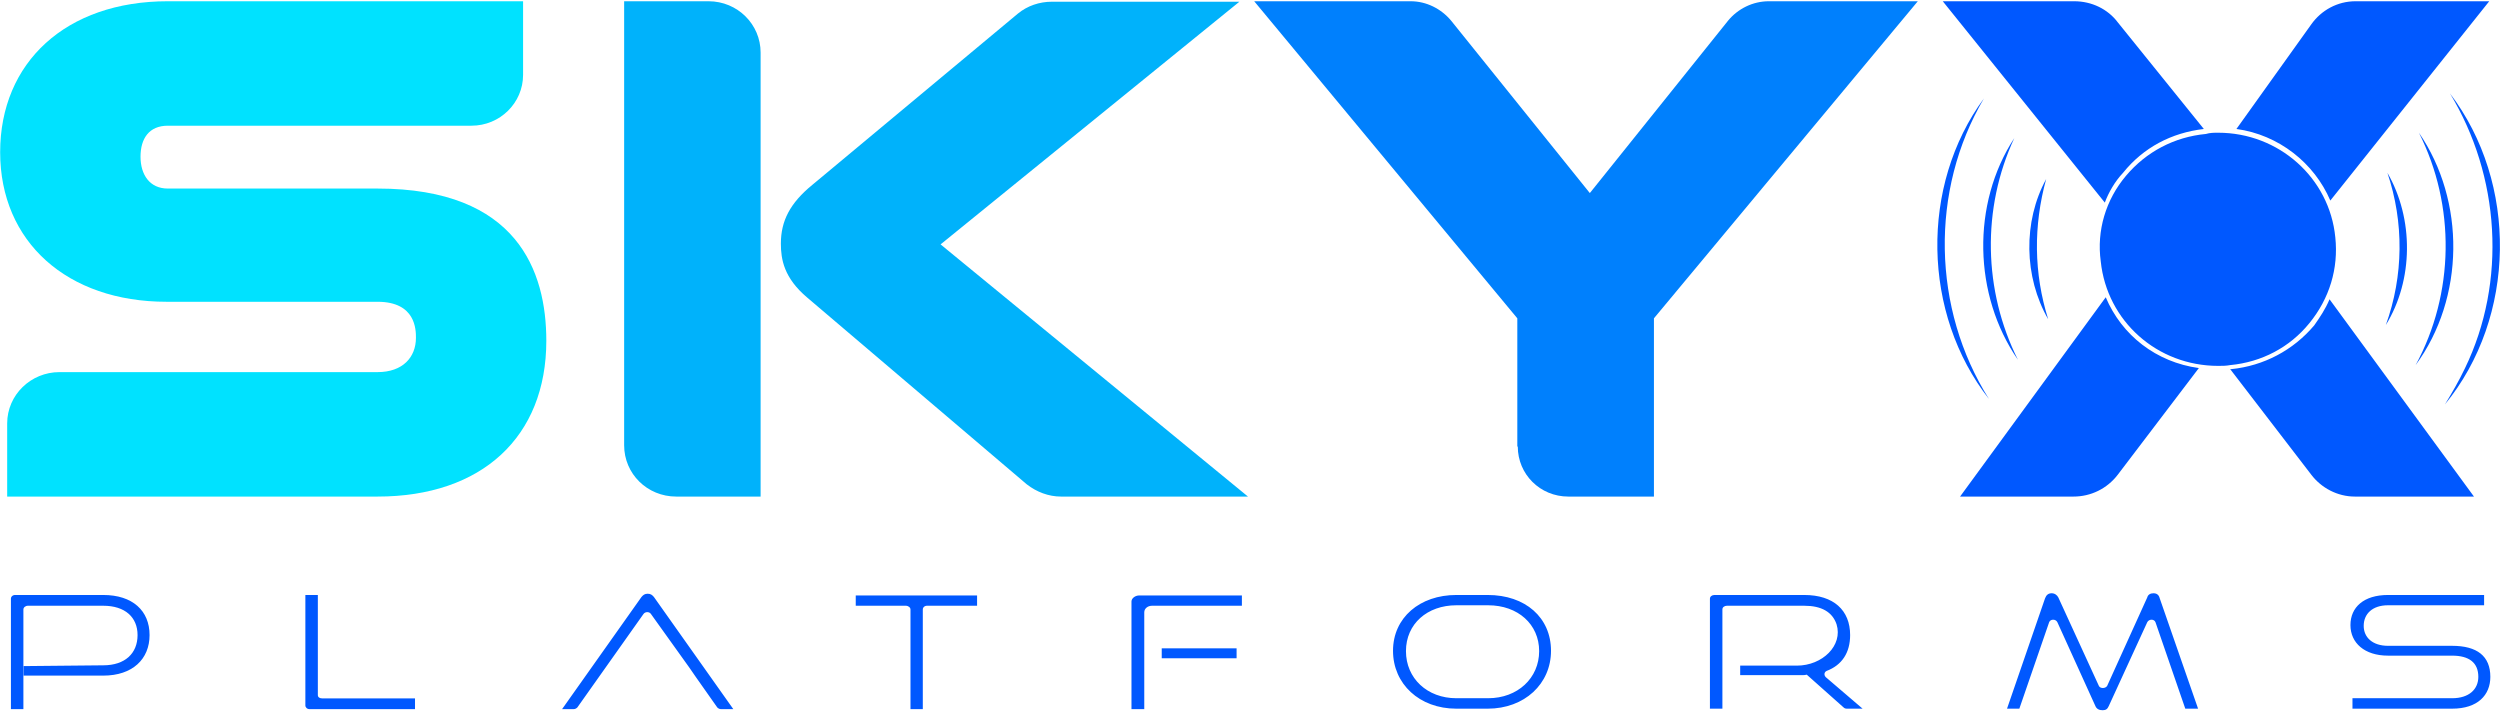 <?xml version="1.0" ?>
<svg xmlns="http://www.w3.org/2000/svg" version="1.2" viewBox="0 0 1603 456">
	<defs>
		<clipPath clipPathUnits="userSpaceOnUse" id="cp1">
			<path d="m-121.38-188.23h5093.55v2863.25h-5093.55z"/>
		</clipPath>
	</defs>
	<style>
		.s0 { fill: #0058ff } 
		.s1 { fill: #00e2ff } 
		.s2 { fill: #00b2fb } 
		.s3 { fill: #0080fd } 
	</style>
	<g id="Clip-Path: Page 1" clip-path="url(#cp1)">
		<g id="Page 1">
			<path id="Path 13" class="s0" d="m1434 82.7l48-67.1c6.4-9 16.7-14.8 28.4-14.8h85.7l-101.9 127.8c-10.3-24.1-33.1-42.2-60.2-45.9zm-84.4 47.2l-103.9-129.1h84.3c11.2 0 21.5 5 27.9 13.5l55.2 68.4c-20.7 2.4-38.8 11.9-51.8 28.1-5.3 5.6-9.3 12.7-11.7 19.1zm144.1 62l92.6 126.5h-76.4c-11.2 0-21.5-5.6-27.9-14l-52-67.7h0.6c20.9-2.1 39.8-12.1 53.3-28.1 3.7-5.3 7.1-10.3 9.8-16.7zm-83.8 44.1l-52 68.4c-6.9 9-17.3 14-28.4 14h-72.7l93.4-127.8c10.3 24.4 32.3 41.6 59.7 45.4zm70.8-28.7c-12.5 15.4-30.5 24.9-50.7 26.8-2.6 0.5-5.3 0.5-7.7 0.5-39 0-71.3-28.6-75.3-67-2.7-19.7 3.2-39.5 16.2-54.9 13-15.4 31-24.9 51.2-26.8 2.6-0.8 5.3-0.8 7.9-0.8 38.8 0 71.4 28.9 75.1 67.1 2.1 19.9-3.7 39.2-16.7 55.1zm-1465.5 225.9v-6.1l51-0.5c14 0 22-7.7 22-19.4 0-11.4-8-18.8-22-18.8h-48.3c-1.6 0-2.9 1.1-2.9 2.4v63.9h-8v-70.8c0-1.3 1.1-2.4 2.7-2.4h56.5c18.8 0 29.7 10.1 29.7 25.7 0 15.4-10.9 26-29.7 26zm183.3 21.5c-1.6 0-2.7-1.1-2.7-2.4v-70.8h8v64.2c0 1.3 1.1 2.1 2.7 2.1h59.6v6.9z"/>
			<path id="Path 14" fill-rule="evenodd" class="s0" d="m442.1 428.2l-24.7-34.5c-1-1.6-3.7-1.6-4.8 0l-42.4 59.9c-0.5 0.5-1.3 1.1-2.4 1.1h-7.4l50.9-71.9c1.1-1.3 2.1-2.1 4-2.1 1.9 0 2.9 0.8 4 2.1l50.9 71.9h-7.9c-1.1 0-1.9-0.6-2.4-1.1l-13.8-19.6m137.7 20.7v-63.9c0-1.3-1.4-2.4-3-2.4h-32.1v-6.6h77.8v6.6h-32.1c-1.6 0-2.7 1.1-2.7 2.4v63.9zm141.7 0v-69c0-2.1 2.4-3.9 5-3.9h65.8v6.6h-57.6c-2.9 0-5 1.9-5 4.2v62.1zm19.4-39h48v6.4h-48zm188.9 38.7c-23.7 0-40.6-15.9-40.6-37.1 0-21.3 17.2-35.8 40.6-35.8h20.1c24.2 0 40.6 14.5 40.6 35.8 0 21.2-17 37.1-40.6 37.1zm20.4-6.7c18.9 0 32.7-12.9 32.7-30.2 0-17.2-13.6-29.4-32.7-29.4h-20.4c-18.6 0-32.3 11.9-32.3 29.4 0 17.5 13.7 30.2 32.3 30.2zm230 6.7q-1.3 0-2.1-0.8l-23.6-21q-1.3 0.3-2.4 0.3h-40.3v-6.1h36.3c16.5 0 29.7-13 25.5-26.5-2.7-8-9.8-11.9-20.7-11.9h-49.6c-1.6 0-2.9 1-2.9 2.3v63.7h-8v-70.5c0-1.4 1.3-2.4 2.9-2.4h57.6c18.8 0 29.4 9.8 29.4 25.7 0 11.4-5.3 19.3-15.1 23-1.6 0.8-1.8 2.7-0.5 4l23.6 20.2zm217 0l-19.1-55.4c-0.8-2.2-4.2-2.2-5.3 0l-24.7 53.8c-0.8 1.8-1.8 2.6-3.9 2.6-2.2 0-3.8-0.8-4.6-2.6l-24.4-53.8c-1-2.2-4.5-2.2-5.3 0l-19.1 55.4h-7.9l24.4-70.8c0.8-2.1 2.1-3.2 4.2-3.2 1.9 0 3.5 1.1 4.3 2.7l26 56.7c0.8 1.8 4.2 1.8 5.3 0l25.7-56.7c0.5-1.9 2.1-2.7 4-2.7q3.2 0 4 3.2l24.6 70.8zm107.2 0v-6.7h63.9c10.9 0 16.8-5.8 16.8-13.7 0-9.1-5.9-13.6-16.8-13.6h-41.1c-15.1 0-24.1-8.2-24.1-19.6 0-11.4 8.5-19.3 24.1-19.3h61.6v6.6h-61.6c-10.1 0-15.6 5.6-15.6 13.2 0 7.5 5.8 12.8 15.6 12.8h41.1c16 0 24.5 6.6 24.5 19.9 0 11.6-8 20.4-24.5 20.4zm-233.1-198.6c-42.8-54.6-44.3-136.8-3.2-192.7-34.8 59.1-33.2 134.9 3.2 192.7zm-828.5 177.9h-5.6"/>
			<path id="Path 15" class="s0" d="m1580.5 236.2c-3.8 8-8.3 15.7-12.8 23.1 45.9-56 47-141.9 3.2-199.4 32.1 52.8 36.6 120.6 9.6 176.3z"/>
			<path id="Path 16" class="s0" d="m1293.9 230.7c-28.6-41.4-29.9-100-2.3-142.2-21 45.1-19.9 97.9 2.3 142.2zm257.1-145.6c30 43.7 29.5 106-2.1 149 24.9-45.9 25.7-102.3 2.1-149zm-237.7 119.6c-15.6-27.1-16.2-62.6-1.3-89.9-8.2 30-8 60.2 1.3 89.9zm217.5-93.9c17 29.4 16.8 68.7-1 97.6 11.4-31.6 11.7-65.8 1-97.6z"/>
			<path id="Path 17" class="s1" d="m4.6 318.4v-46.9c0-18.3 15.2-32.9 33.5-32.9h204c16.1 0 24.6-9.5 24.6-22 0-5 0-23.1-24.6-23.1h-135.3c-63.7 0-106.7-38.4-106.7-95.9 0-57.6 42.2-96.8 107.5-96.8h227.8v47.2c0 18-14.8 32.6-33.1 32.6h-194.7c-12 0-17.5 8.2-17.5 19.9 0 11.4 5.8 20.4 17.5 20.4h134.5c89.6 0 108.2 53 108.2 97.6 0 61.7-41.4 99.9-108.2 99.9z"/>
			<path id="Path 18" class="s2" d="m680.3 318.4c-7.9 0-15.6-2.9-22-7.9l-140.6-119.6c-15.1-12.7-17-24.7-17-34.7 0-14.6 5.9-26 20.2-37.7l131.8-109.8c6.1-5 13.8-7.6 21.8-7.6h120.2l-191.6 155.6 197.1 161.7zm-280.1-32.9v-284.7h54.1c18.6 0 33.4 14.8 33.4 32.9v284.7h-54.1c-18.6 0-33.4-14.6-33.4-32.9z"/>
			<path id="Path 19" class="s3" d="m972.9 286.3v-82.2l-168.7-203.3h100.3c10.1 0 19.6 4.8 26 12.5l88.9 110.5 88.6-110.5c6.3-7.7 15.9-12.5 26.2-12.5h95.5l-169.2 203.3v114.3h-54.9c-18.1 0-32.4-14.3-32.4-32.1z"/>
		</g>
	</g>
</svg>